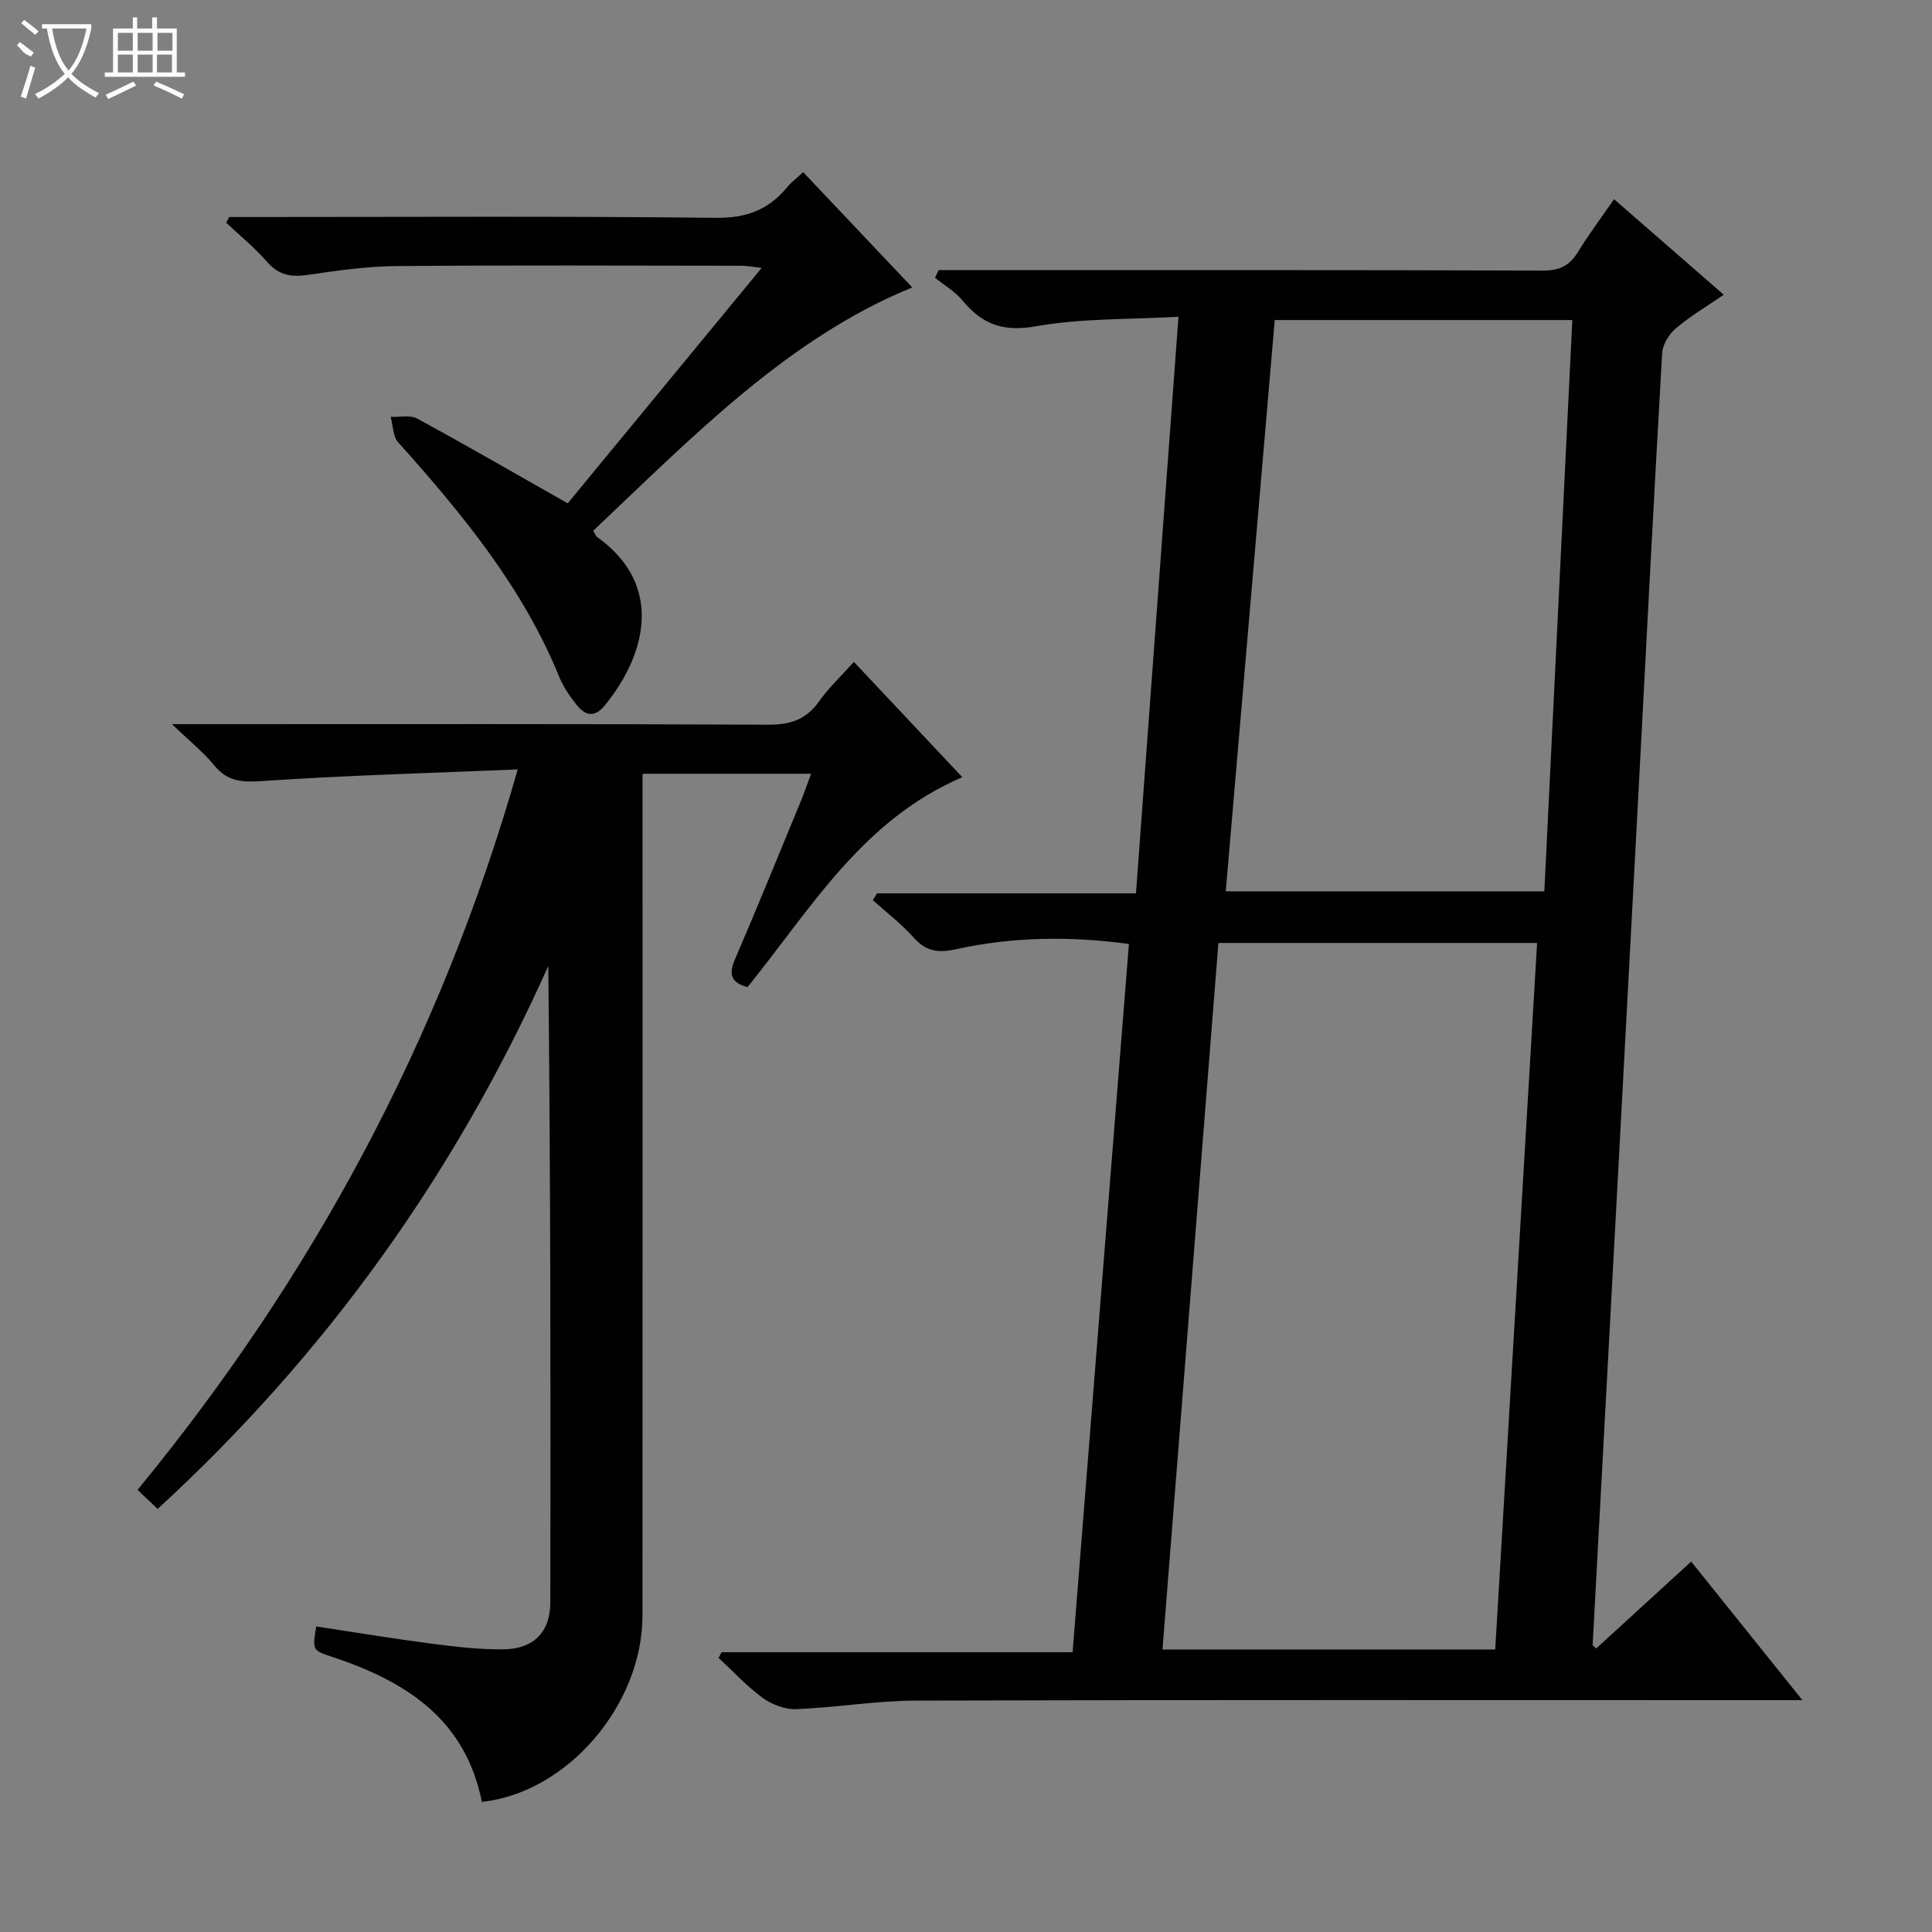 <svg enable-background="new 0 0 400 400" viewBox="0 0 400 400" xmlns="http://www.w3.org/2000/svg"><rect x="0" y="0" width="400" height="400" fill="#808080" stroke="none"/><g fill="#010102"><path d="m181.58 184.96h53.61c2.92-39.61 5.82-78.95 8.8-119.38-10.17.58-20.05.29-29.57 1.98-6.75 1.2-11.07-.42-15.11-5.32-1.55-1.88-3.8-3.18-5.73-4.74.25-.52.51-1.05.76-1.57h5.13c40 0 80-.05 120 .09 3.43.01 5.52-1.04 7.26-3.89 2.23-3.65 4.82-7.09 7.44-10.89 7.64 6.65 14.89 12.97 22.71 19.78-3.58 2.46-6.97 4.46-9.92 6.97-1.41 1.2-2.72 3.33-2.83 5.11-1.83 31.88-3.46 63.77-5.15 95.66-1.32 24.91-2.66 49.81-4 74.72-1.75 32.36-3.5 64.72-5.24 97.09-.01.1.21.22.73.73 6.38-5.83 12.8-11.7 19.67-17.99 7.53 9.38 14.87 18.52 23.03 28.69-2.65 0-4.34 0-6.04 0-59.17 0-118.33-.08-177.5.09-8.27.02-16.52 1.45-24.8 1.77-2.3.09-5.03-.95-6.93-2.33-3.3-2.41-6.11-5.49-9.13-8.29.21-.39.42-.78.63-1.17h72.67c3.91-49.13 7.77-97.77 11.66-146.63-12.18-1.66-24.09-1.49-35.82 1.09-3.75.82-6.21.44-8.77-2.44-2.52-2.83-5.6-5.16-8.43-7.72.3-.47.59-.94.87-1.41zm70.68 10.27c-3.89 49.16-7.74 97.76-11.58 146.28h68.89c2.9-48.95 5.78-97.49 8.67-146.28-22.35 0-43.93 0-65.98 0zm1.52-10.69h65.96c1.94-39.62 3.86-78.85 5.79-118.28-20.8 0-41.03 0-61.61 0-3.39 39.51-6.76 78.8-10.14 118.28z"/><path d="m99.77 373.06c-3.48-17.33-15.97-25.04-31.05-30.04-4.04-1.34-4.04-1.36-3.25-6.28 7.97 1.21 15.95 2.53 23.95 3.57 4.93.64 9.93 1.23 14.89 1.16 6.22-.08 9.62-3.6 9.63-9.75.08-43.82.04-87.64-.42-131.74-19.23 43-46.02 80.44-80.88 112.43-1.41-1.34-2.58-2.45-4.16-3.95 36.18-44.04 62.71-93.06 78.71-149.16-18.05.76-35.45 1.22-52.79 2.4-4.21.29-7.24.18-10.03-3.22-2.26-2.76-5.11-5.04-8.76-8.55h6.93c38.83 0 77.65-.08 116.48.11 4.61.02 7.88-1.05 10.56-4.83 2.01-2.82 4.58-5.24 7.21-8.17 7.49 7.97 14.85 15.78 22.45 23.87-20.79 8.9-31.4 27.34-44.47 43.45-3.25-.84-4.01-2.46-2.62-5.7 4.73-10.98 9.22-22.07 13.79-33.12.68-1.66 1.25-3.36 1.98-5.34-11.65 0-22.91 0-34.89 0v5.82c0 56.16.01 112.31-.01 168.47-.03 18.47-15.49 36.65-33.25 38.57z"/><path d="m117.54 104.21c13.09-15.89 26.4-32.04 40.16-48.75-1.79-.19-2.99-.44-4.19-.44-23.83-.02-47.67-.14-71.5.07-6.11.05-12.25.94-18.31 1.83-3.42.5-5.99.07-8.39-2.69-2.55-2.94-5.63-5.44-8.48-8.12.21-.39.43-.78.64-1.18h5.27c31.83 0 63.67-.2 95.5.17 6.27.07 10.84-1.65 14.68-6.28.94-1.14 2.15-2.05 3.37-3.18 7.62 8.06 15.13 15.99 22.58 23.87-25.78 10.51-45.52 30.99-66.04 50.36.43.75.53 1.12.76 1.29 13.93 9.91 10.21 24.32 1.69 34.81-2.29 2.82-4.21 2.13-6.02-.19-1.32-1.69-2.61-3.52-3.41-5.49-7.59-18.69-20.16-33.91-33.41-48.71-1.11-1.23-1.06-3.5-1.56-5.28 1.85.09 4.03-.43 5.49.36 10.21 5.55 20.28 11.37 31.17 17.55z"/></g><path d="m6.4 11.7c-2-.8-1.9-1.6-2.9-2.3l.6-.7c.9.7 1.9 1.4 2.9 2.2zm-2.1 8.3c.7-2.1 1.4-4.2 2-6.4.2.1.6.3 1 .4-.7 2.3-1.3 4.4-1.9 6.4zm3-12.8c-1.1-.9-2.1-1.7-2.9-2.4l.6-.7c1 .8 2 1.5 3 2.4zm1.4-1.3v-.9h10.2v.9c-.9 4.2-2.3 7.3-4.1 9.4 1.3 1.4 3.2 2.7 5.7 4-.2.2-.4.5-.7.9-2.5-1.4-4.4-2.7-5.7-4.2-1.4 1.5-3.5 3-6.1 4.4 0 0 0 0-.1-.1-.3-.4-.5-.7-.7-.8 2.7-1.3 4.7-2.8 6.2-4.2-1.8-2.2-3-5.3-3.7-9.4zm9.2 0h-7.1c.6 3.8 1.7 6.7 3.4 8.7 1.7-2 2.9-4.8 3.7-8.7z" fill="#fbfcfa"/><path d="m31.6 3.6h.9v2.3h4.1v9.1h1.7v.9h-16.6v-.9h1.7v-9.1h4.1v-2.3h.9v2.3h3.1v-2.3zm-4 13.3.6.8c-1.9.9-3.8 1.9-5.8 2.8-.2-.3-.3-.6-.5-.9 2-.9 3.9-1.8 5.7-2.7zm-3.2-10.1v3.7h3.1v-3.7zm0 4.5v3.7h3.1v-3.7zm4.1-4.5v3.7h3.1v-3.7zm0 4.5v3.7h3.1v-3.7zm9.1 9.1c-2.1-1.1-4.1-2-5.8-2.7l.5-.8c2.2.9 4.1 1.8 5.8 2.6l-.4.9zm-1.9-13.6h-3.1v3.7h3.1zm-3.2 4.5v3.7h3.1v-3.7z" fill="#fbfcfa"/></svg>